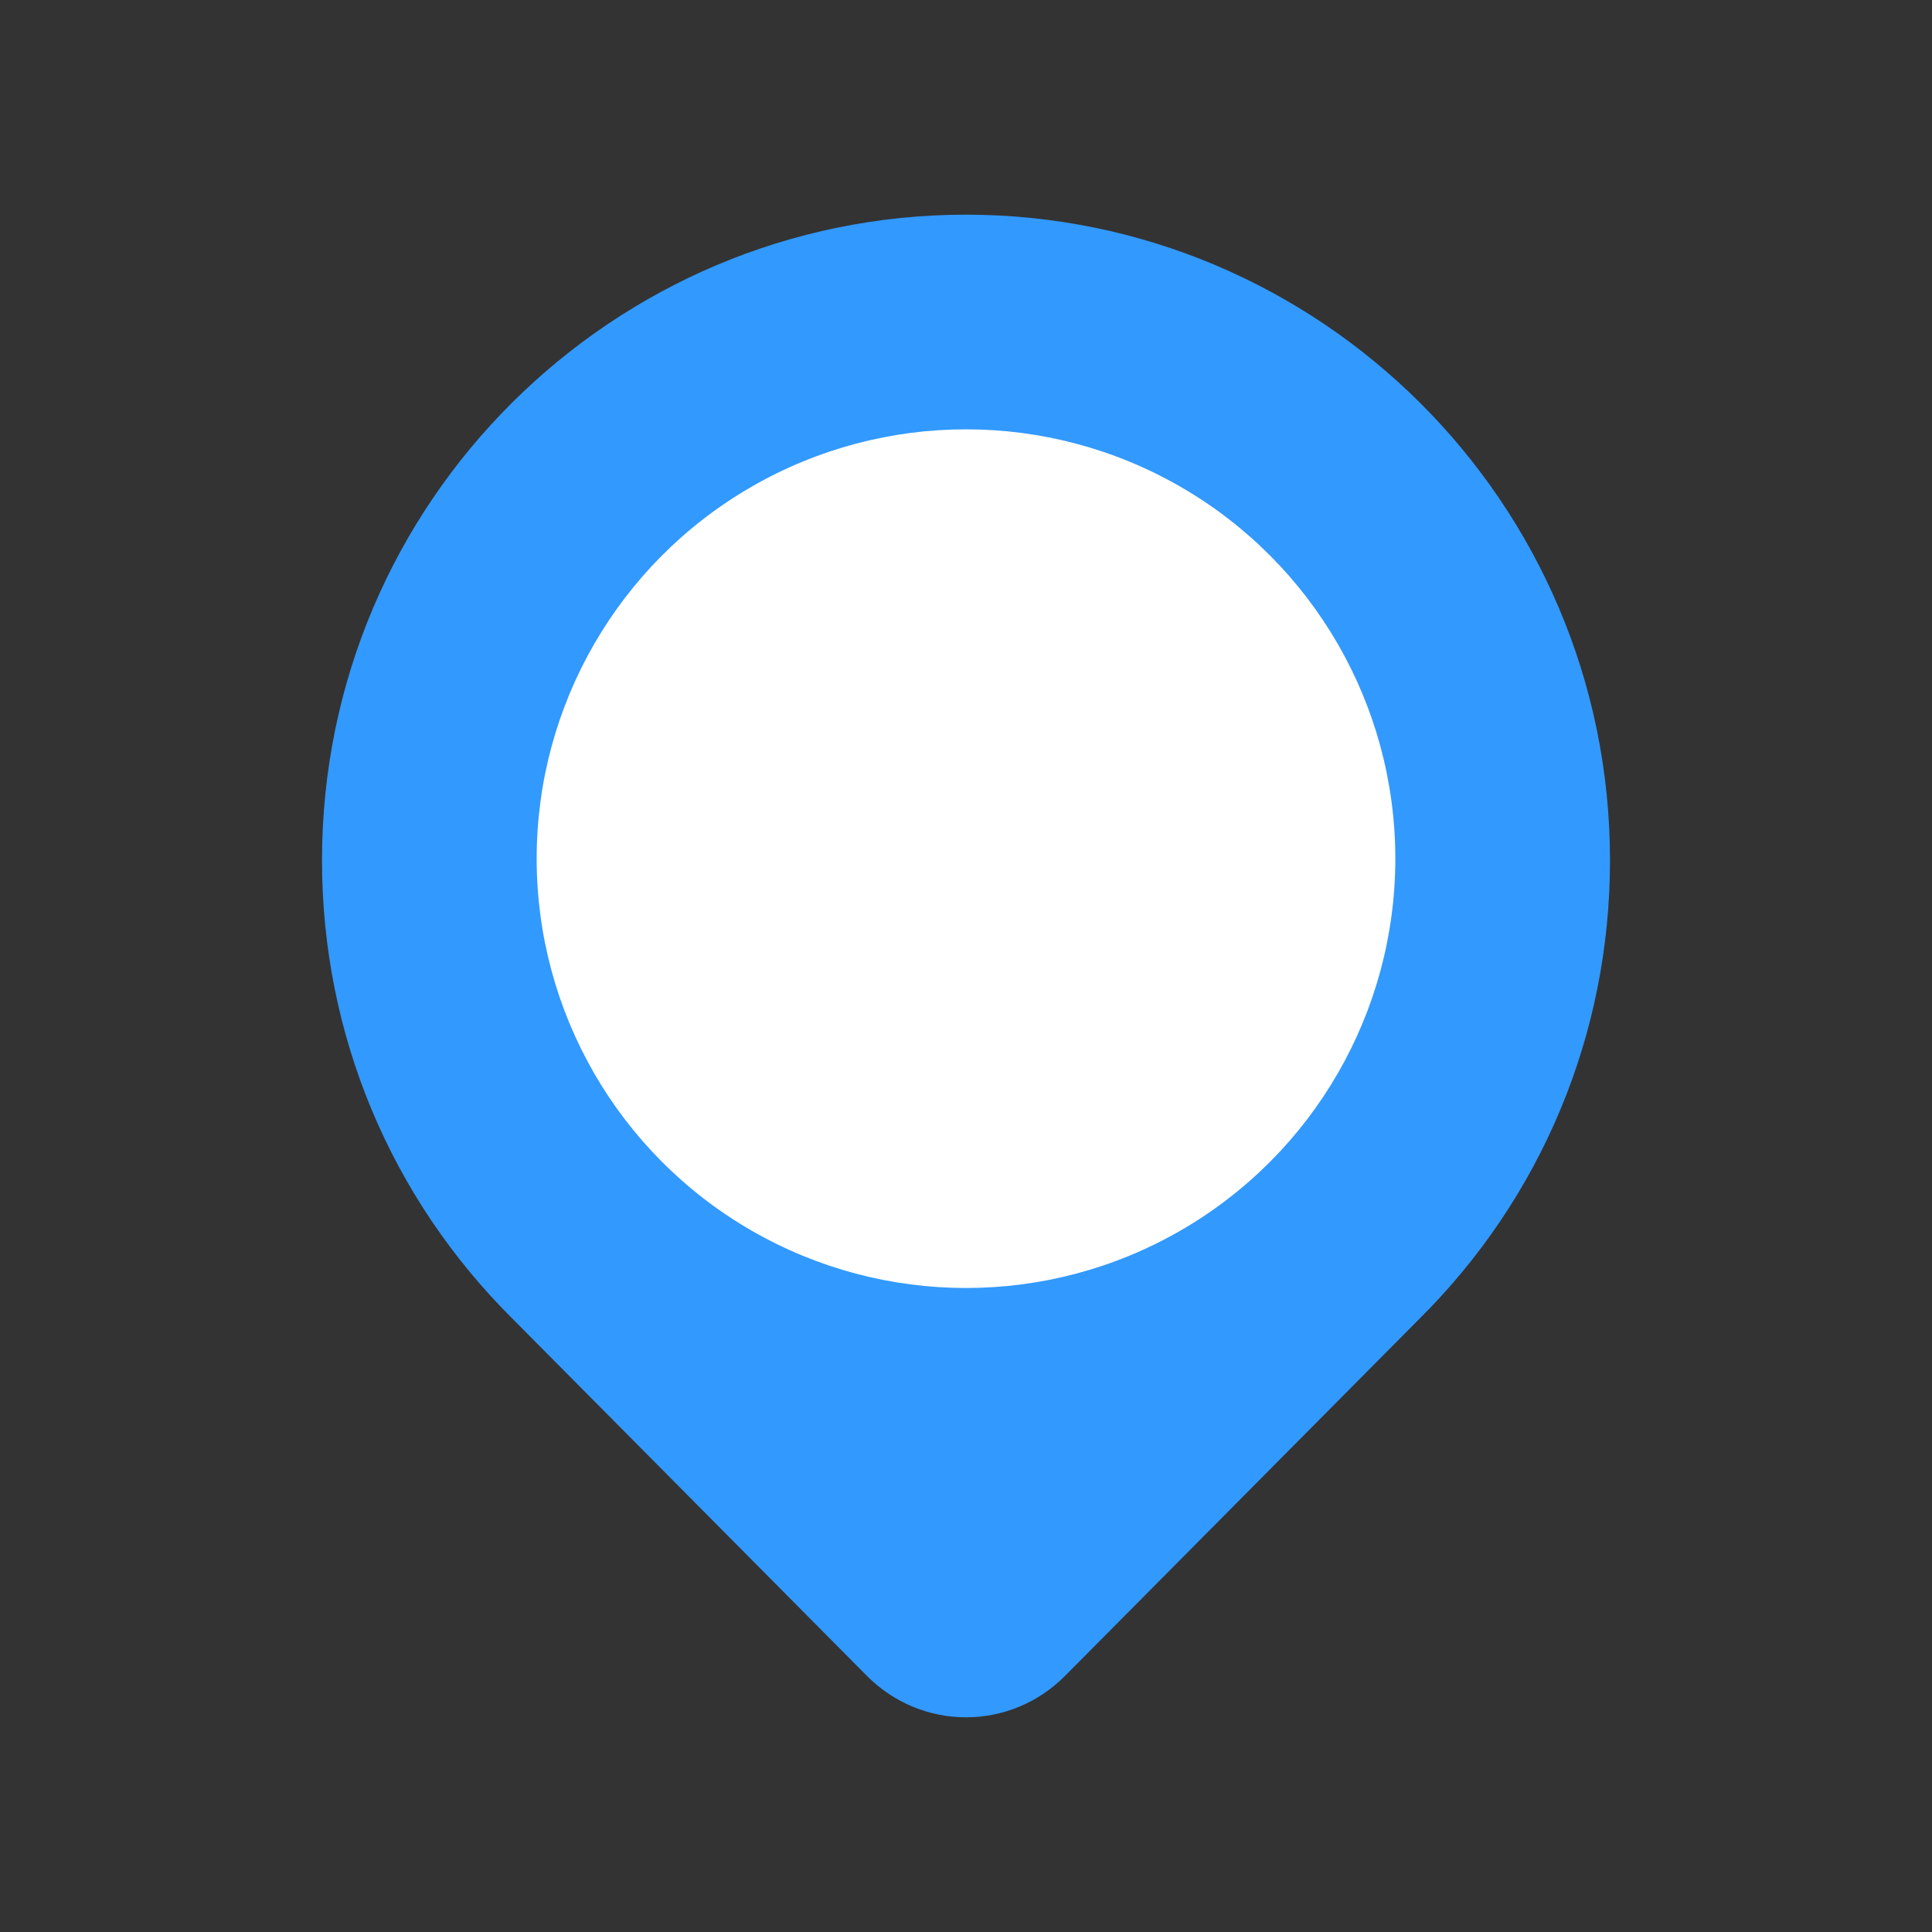<svg width="36" height="36" viewBox="0 0 36 36" fill="none" xmlns="http://www.w3.org/2000/svg">
<rect x="0" y="0" width="36" height="36" fill="#333333" stroke="none"/>
<path d="M6 16.032C6 9.338 11.439 4 18 4C24.561 4 30 9.338 30 16.032C30 19.276 28.723 22.32 26.436 24.587L19.852 31.221L19.849 31.224C19.348 31.731 18.68 32 18 32C17.32 32 16.652 31.731 16.151 31.225L16.148 31.222L9.561 24.584C7.277 22.319 6 19.275 6 16.032Z" fill="#3299FE"/>
<circle cx="18" cy="16" r="8" fill="white"/>
</svg>
